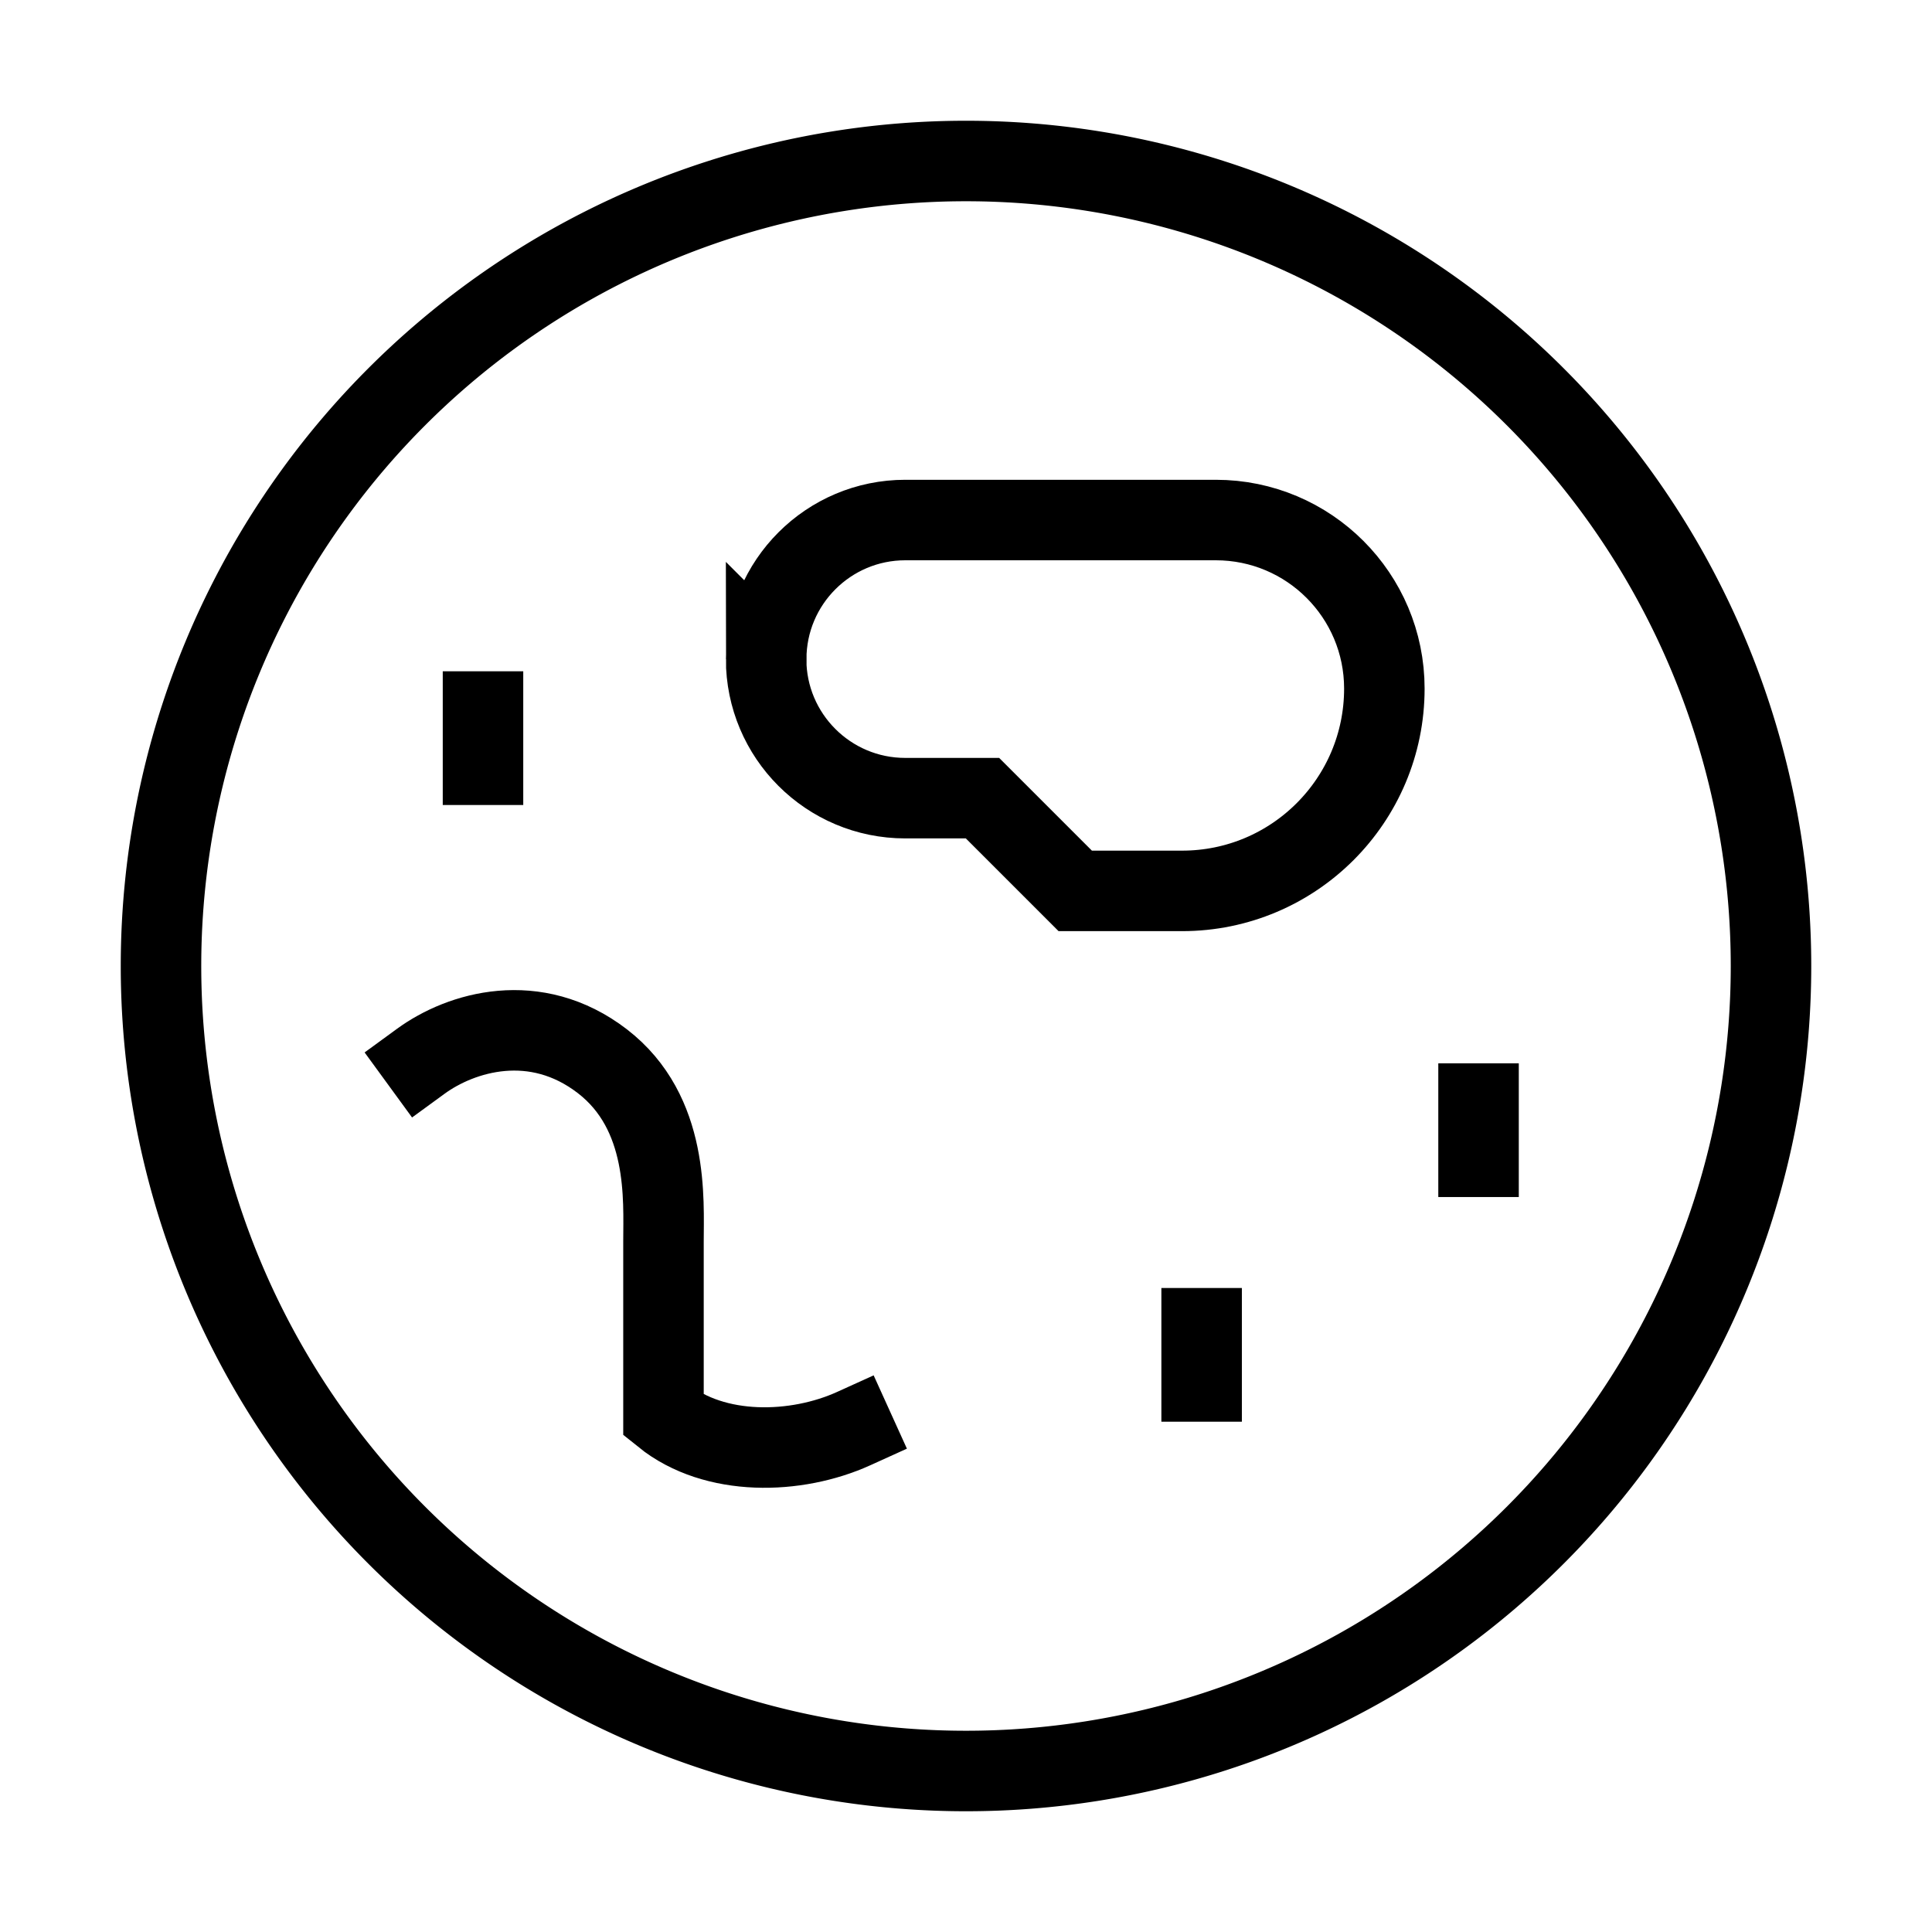 <svg xmlns="http://www.w3.org/2000/svg" fill="none" viewBox="0 0 24 24" id="Petri-Dish-Lab-Equipment--Streamline-Sharp">
  <desc>
    Petri Dish Lab Equipment Streamline Icon: https://streamlinehq.com
  </desc>
  <g id="petri-dish-lab-equipment">
    <g id="Group 176726">
      <path id="Ellipse 1474" stroke="#000000" stroke-linecap="round" stroke-linejoin="round" d="M2 12a10 10 0 1 0 20 0 10 10 0 1 0 -20 0" stroke-width="1"></path>
      <path id="Vector 2632" stroke="#000000" stroke-linecap="square" d="M5.228 13.183c0.499 -0.364 1.422 -0.641 2.255 -0 0.832 0.641 0.759 1.722 0.759 2.243l0 2.159c0.638 0.514 1.65 0.485 2.362 0.162" stroke-width="1"></path>
      <path id="Vector 3000" stroke="#000000" d="M6 8.339V10" stroke-width="1"></path>
      <path id="Vector 3001" stroke="#000000" d="M14.927 16v1.661" stroke-width="1"></path>
      <path id="Vector 3002" stroke="#000000" d="M18.367 13.209v1.661" stroke-width="1"></path>
      <path id="Rectangle 50" stroke="#000000" d="M9.518 8.188c0 -0.954 0.774 -1.728 1.728 -1.728h3.857c1.157 0 2.094 0.938 2.094 2.094 0 1.388 -1.125 2.513 -2.513 2.513h-1.327l-1.152 -1.152h-0.96c-0.954 0 -1.728 -0.774 -1.728 -1.728Z" stroke-width="1"></path>
    </g>
  </g>
</svg>